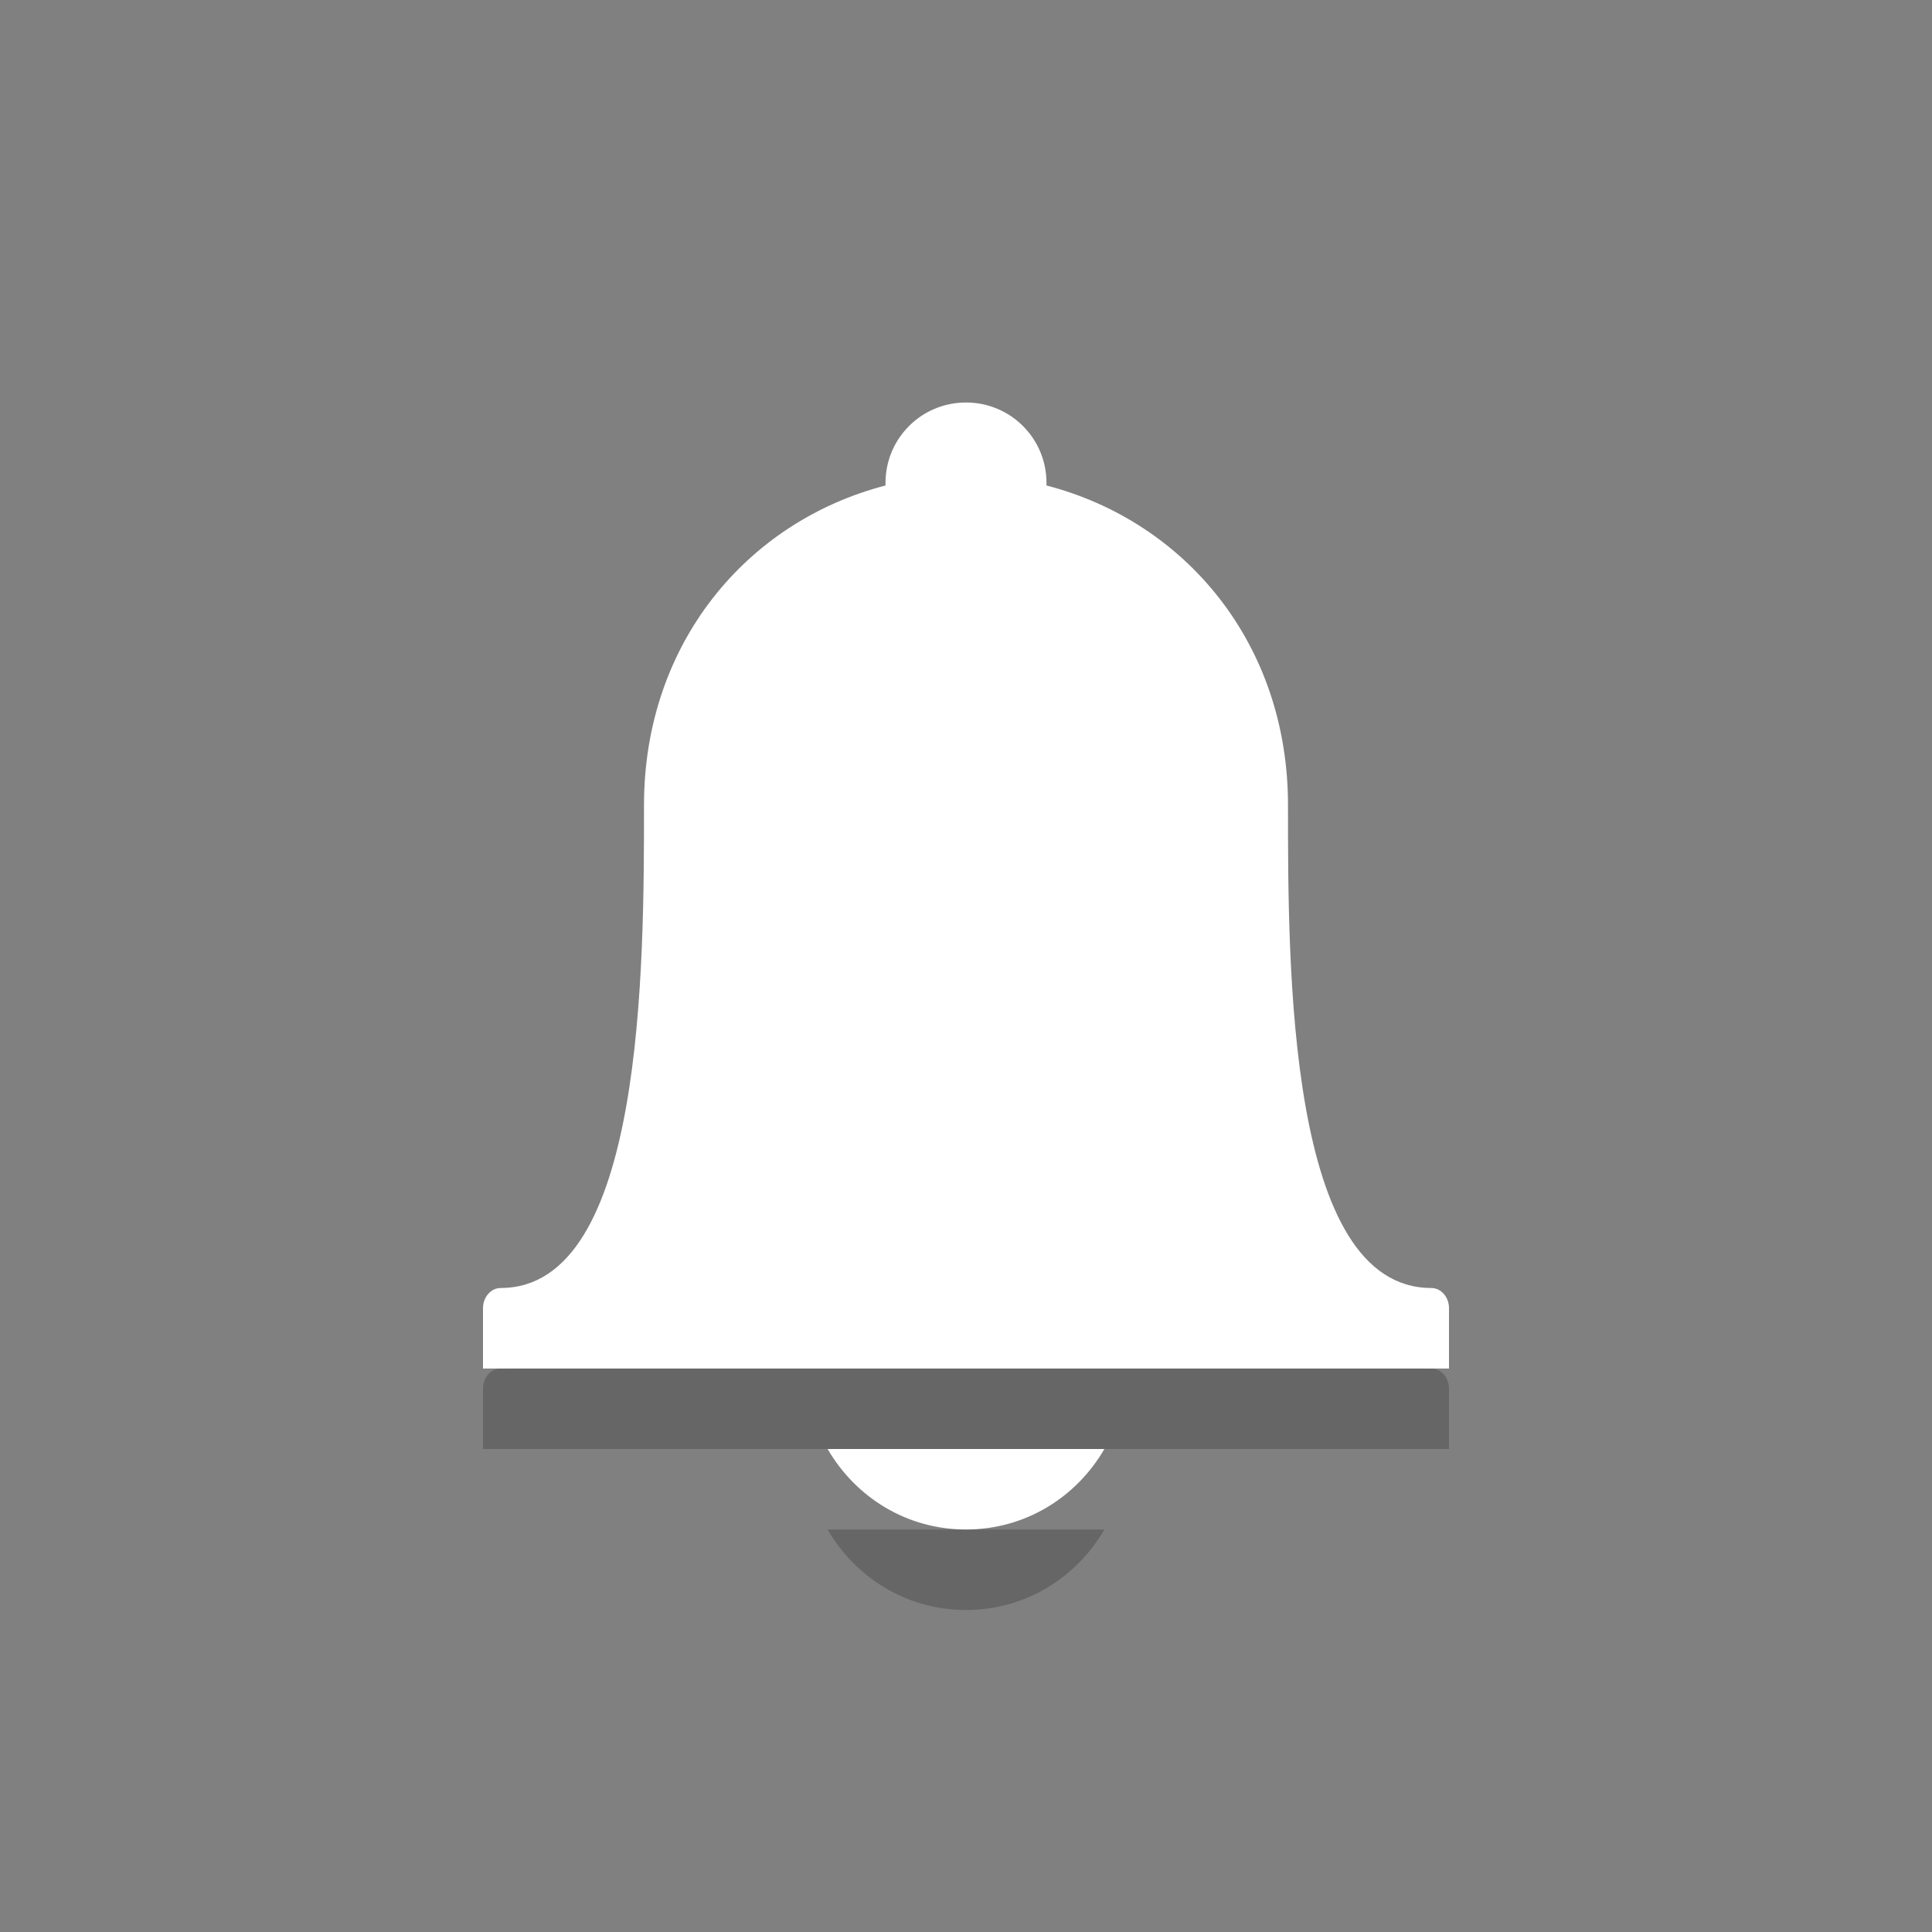 <?xml version="1.0" encoding="UTF-8" standalone="no"?>
<svg id="svg2" xmlns:rdf="http://www.w3.org/1999/02/22-rdf-syntax-ns#" xmlns="http://www.w3.org/2000/svg" height="24" width="24" version="1.1" xmlns:cc="http://creativecommons.org/ns#" xmlns:dc="http://purl.org/dc/elements/1.1/">
 <rect width="100%" height="100%" fill="#808080" stroke="none"/>
 <g id="layer1" stroke-width="4" transform="translate(0,6)">
  <path id="path8962" color="#000000" opacity=".2" d="m12 0c-0.554 0-1 0.446-1 1 0 0.011-0 0.021 0 0.031-1.728 0.448-3 1.969-3 3.969 0 2.005 0.001 6-1.781 6-0.119 0-0.219 0.112-0.219 0.25v0.75h2 2 4 2 2v-0.75c0-0.138-0.1-0.25-0.219-0.25-1.789 0-1.781-3.995-1.781-6 0-2-1.272-3.521-3-3.969 0-0.011 0-0.021 0-0.031 0-0.554-0.446-1-1-1zm-1.719 13c0.346 0.597 0.979 1 1.719 1 0.74 0 1.373-0.403 1.719-1h-3.438z"/>
  <path id="path4178" color="#000000" d="m12-1c-0.554 0-1 0.446-1 1 0 0.011-0 0.021 0 0.031-1.728 0.448-3 1.969-3 3.969 0 2.005 0.001 6-1.781 6-0.119 0-0.219 0.112-0.219 0.25v0.75h2 2 4 2 2v-0.75c0-0.138-0.1-0.25-0.219-0.25-1.789 0-1.781-3.995-1.781-6 0-2-1.272-3.521-3-3.969 0-0.011 0-0.021 0-0.031 0-0.554-0.446-1-1-1zm-1.719 13c0.346 0.597 0.979 1 1.719 1 0.74 0 1.373-0.403 1.719-1h-3.438z" fill="#fff"/>
 </g>
</svg>
